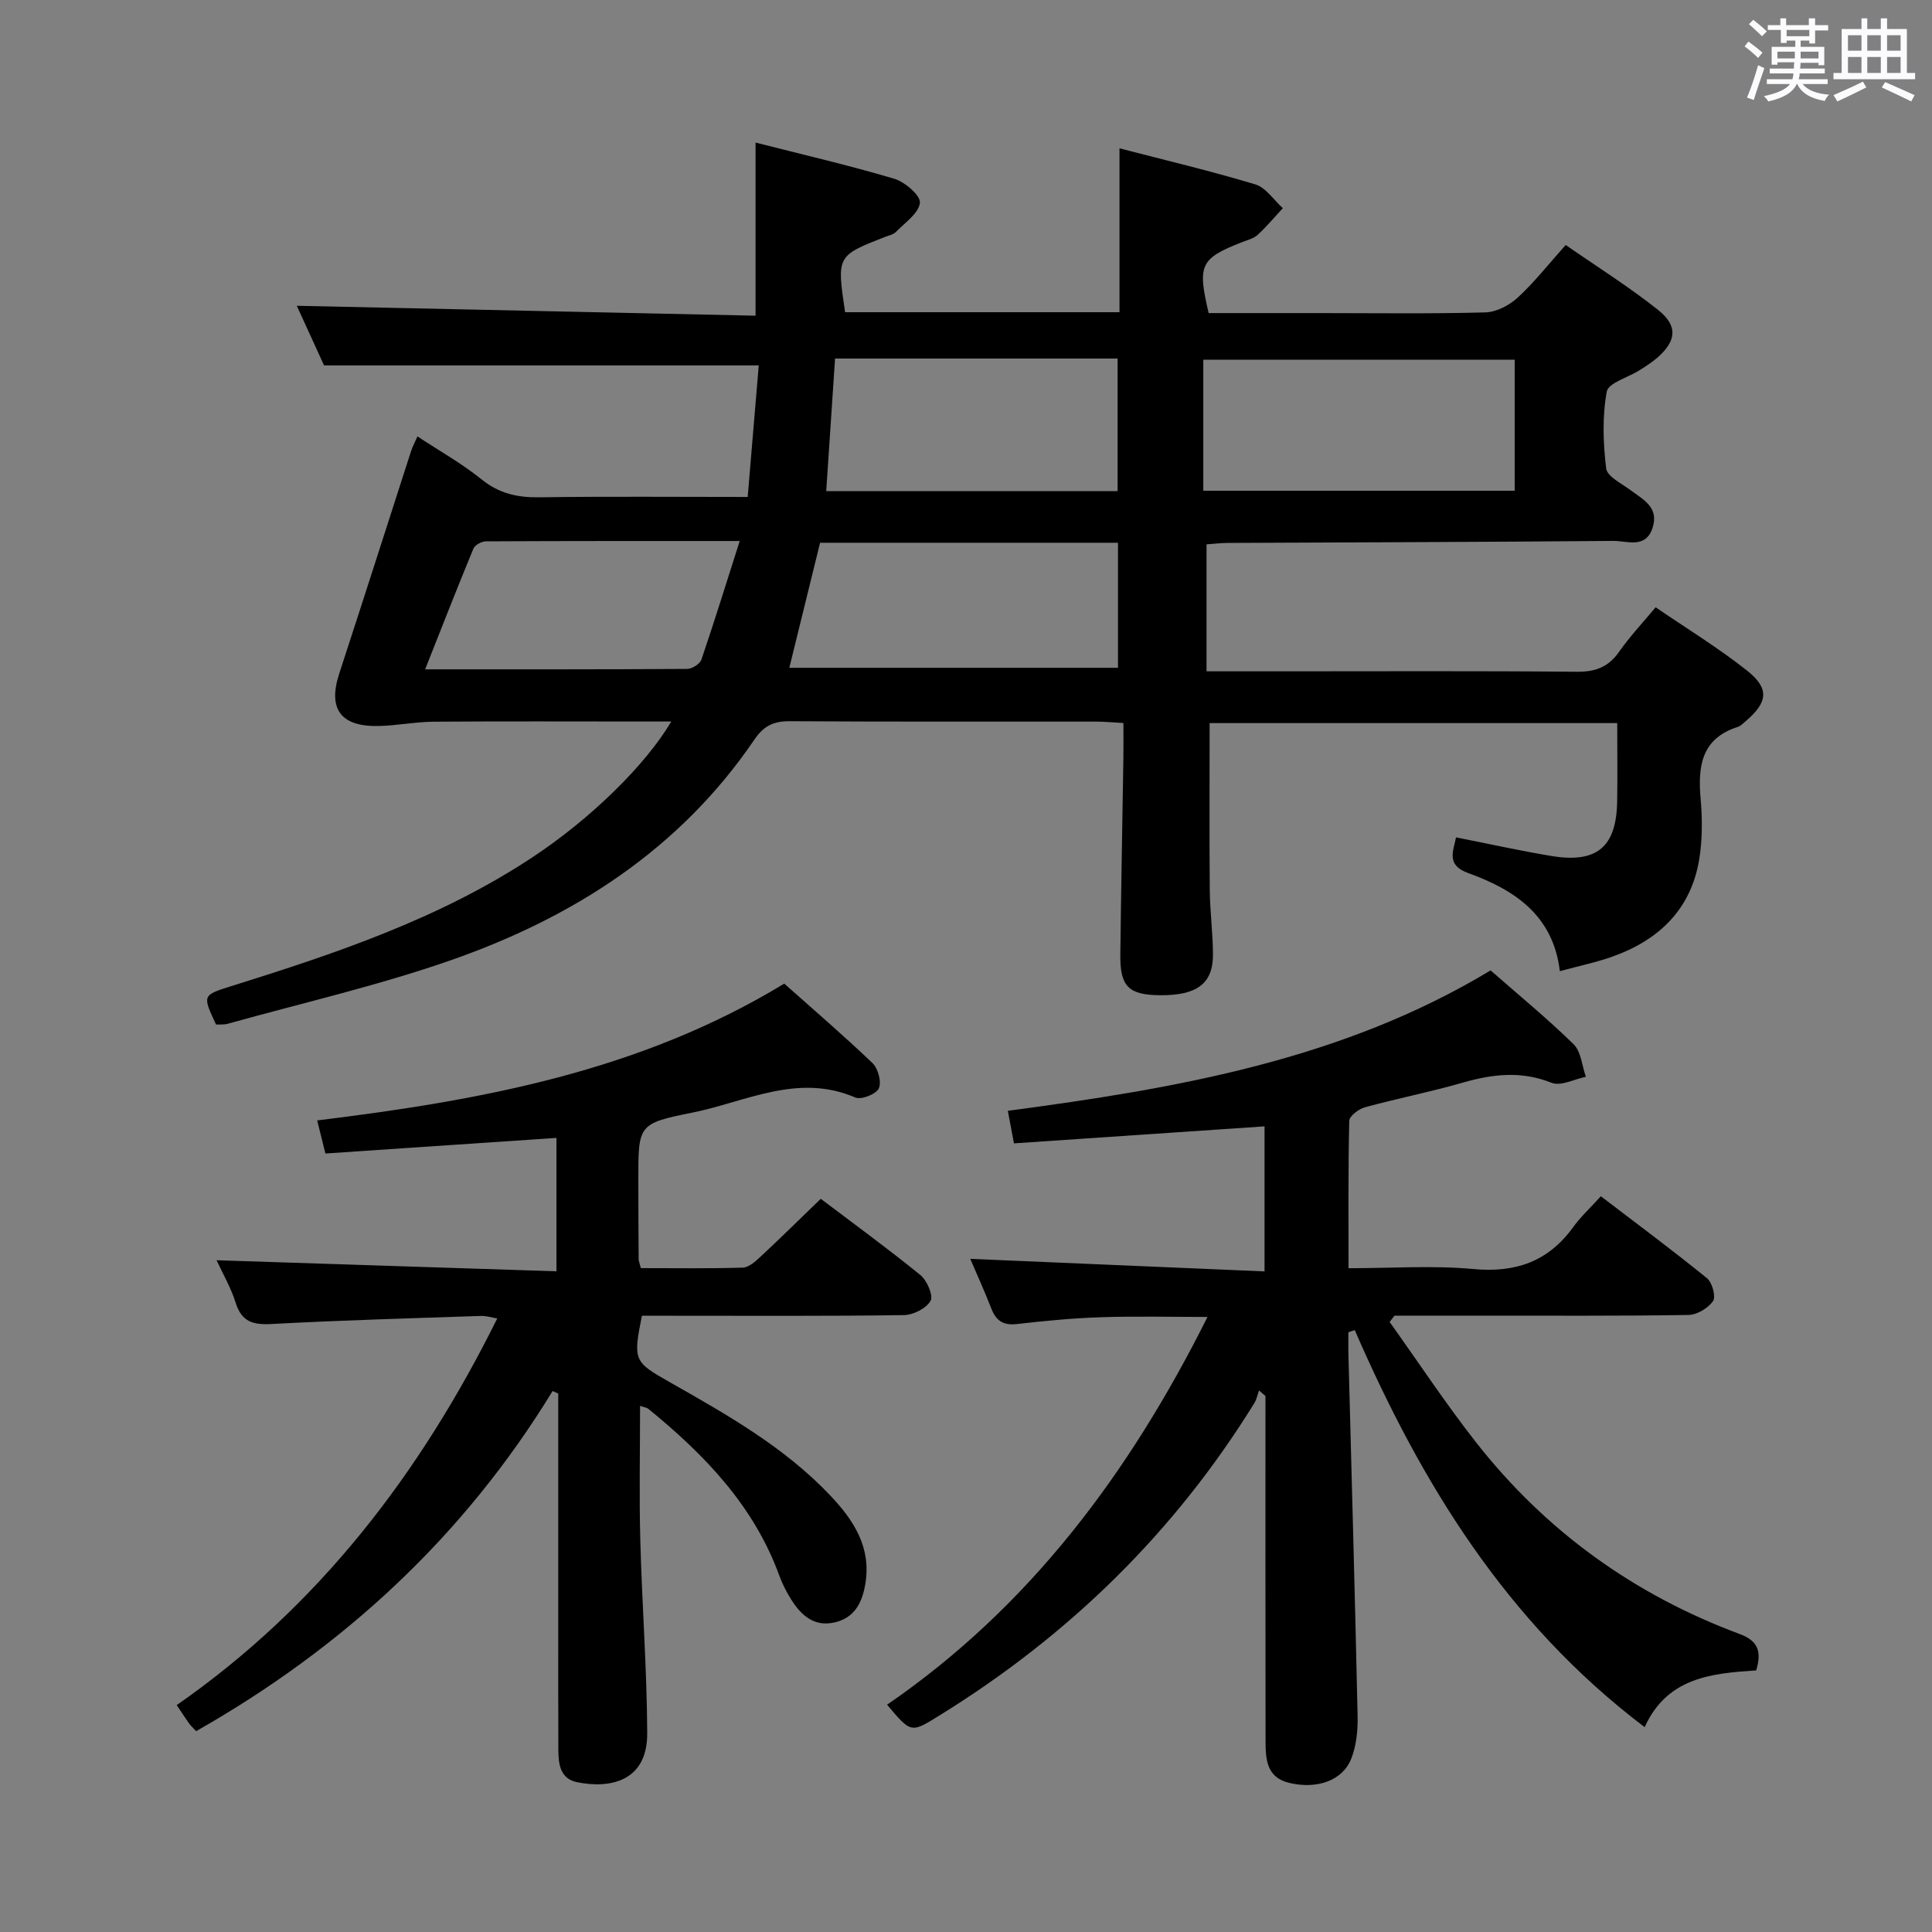 <svg enable-background="new 0 0 400 400" viewBox="0 0 400 400" xmlns="http://www.w3.org/2000/svg"><rect x="0" y="0" width="400" height="400" fill="#808080" stroke="none"/><path d="m361.2 9.6.8-1c.9.7 1.9 1.4 2.9 2.3l-.9 1.1c-1-1-2-1.8-2.8-2.4zm.5 10.6c.9-2.1 1.6-4.3 2.3-6.7.4.2.8.4 1.3.6-.7 2.1-1.5 4.3-2.2 6.6zm.4-15.2.9-.9c1 .8 2 1.6 2.8 2.4l-1 1c-.9-.9-1.8-1.7-2.7-2.5zm12.5-1.2h1.2v1.4h2.7v1.1h-2.7v2.7h-1.2v-.6h-1.8v1.3h4.9v3.8h-1.2v-.5h-3.7c0 .4-.1.9-.1 1.2h5.1v1h-5.2c0 .5-.1.9-.2 1.2h6v1h-5.2c1.1 1.3 2.9 2 5.5 2.2-.4.4-.7.8-.9 1.3-2.9-.5-4.8-1.6-5.7-3.5h-.1c-.8 1.7-2.7 2.9-5.9 3.6-.2-.4-.6-.8-.9-1.1 2.8-.6 4.6-1.4 5.4-2.5h-4.8v-1h5.3c.1-.3.2-.7.2-1.2h-4.9v-1h5c0-.4 0-.8.1-1.3h-3.5v.5h-1.2v-3.7h4.9v-1.3h-1.8v.5h-1.2v-2.7h-2.7v-1h2.6v-1.4h1.2v1.4h4.7v-1.4zm-6.6 8.3h3.6c0-.4 0-.9 0-1.4h-3.6zm1.9-4.6h4.7v-1.3h-4.7zm6.6 3.2h-3.7v1.4h3.7z" fill="#fbfafc"/><path d="m385.3 3.8h1.3v2.2h2.8v-2.2h1.3v2.2h4.1v9.1h1.7v1.3h-16.9v-1.3h1.7v-9.1h4.1v-2.2zm.4 13.1.7 1.2c-1.8.9-3.8 1.9-6 2.9-.2-.4-.5-.8-.8-1.3 2.3-1 4.3-1.9 6.1-2.8zm-3.1-6.4h2.8v-3.2h-2.8zm0 4.6h2.8v-3.3h-2.8zm4-4.6h2.8v-3.2h-2.8zm0 4.6h2.8v-3.3h-2.8zm3.7 1.9c2.1.9 4.1 1.8 6.1 2.7l-.7 1.3c-2.2-1.1-4.2-2-6.1-2.9zm3.2-9.7h-2.8v3.2h2.8v-3.1zm-2.8 7.8h2.8v-3.3h-2.8z" fill="#fbfafc"/><g fill="#010000"><path d="m174.97 64.64h56.81c0-11.2 0-22.32 0-33.93 9.26 2.4 18.76 4.65 28.1 7.46 2.2.66 3.83 3.23 5.72 4.93-1.73 1.86-3.36 3.82-5.22 5.53-.81.75-2.06 1.05-3.14 1.47-8.72 3.42-9.37 4.69-7 14.72h22.78c11.5 0 23 .17 34.49-.14 2.29-.06 4.97-1.46 6.71-3.06 3.41-3.13 6.3-6.83 9.94-10.9 6.47 4.49 13.05 8.62 19.1 13.42 4.2 3.33 3.84 6.47-.17 9.95-1.12.97-2.41 1.78-3.67 2.58-2.34 1.49-6.43 2.6-6.76 4.42-.94 5.16-.76 10.64-.12 15.89.2 1.67 3.16 3.1 5 4.47 2.67 1.99 5.98 3.57 4.61 7.82-1.43 4.41-5.26 2.7-8.11 2.72-26.66.23-53.32.29-79.98.42-1.3.01-2.6.18-4.26.29v26.29h15.63c20.33 0 40.66-.1 60.99.09 3.86.04 6.57-.94 8.8-4.14 2.18-3.12 4.82-5.92 7.56-9.21 6.36 4.35 12.9 8.35 18.87 13.06 4.76 3.76 4.38 6.61-.25 10.55-.51.43-1.01.97-1.61 1.16-7.58 2.42-8.28 8.18-7.69 14.93.36 4.12.37 8.4-.29 12.46-1.7 10.37-8.33 16.72-17.93 20.15-3.41 1.22-6.98 1.95-10.93 3.03-1.38-11.59-9.39-16.85-19-20.32-4.56-1.65-3.08-4.5-2.49-7.38 6.77 1.33 13.22 2.77 19.73 3.85 9.45 1.57 13.48-1.86 13.63-11.35.08-5.28.01-10.57.01-16.16-28.61 0-56.68 0-84.39 0 0 11.69-.07 23.1.03 34.52.04 4.48.65 8.96.66 13.44.01 6-3.36 8.45-10.98 8.38-6.49-.06-8.27-1.79-8.2-8.38.16-13.48.42-26.96.63-40.44.04-2.32.01-4.63.01-7.54-2.08-.11-3.83-.28-5.59-.29-21.16-.02-42.33.05-63.49-.08-3.33-.02-5.36.93-7.31 3.79-15.51 22.83-37.63 36.93-63.13 45.79-15.01 5.22-30.59 8.78-45.93 13.06-.77.22-1.63.12-2.41.16-2.84-6.07-2.84-6.07 3.13-7.94 21.74-6.8 43.3-14.04 62.5-26.77 11.95-7.92 23.23-18.94 28.63-28.03-2.21 0-3.94 0-5.68 0-14.5 0-29-.07-43.5.04-3.81.03-7.61.81-11.42.89-7.9.18-10.54-3.57-8.15-10.87 5.01-15.31 9.9-30.66 14.85-45.99.3-.94.78-1.82 1.34-3.1 4.55 3.01 9.2 5.61 13.29 8.91 3.64 2.94 7.44 3.77 11.96 3.7 14.14-.2 28.29-.07 43.12-.07.78-9.24 1.53-18.23 2.29-27.24-30.07 0-59.63 0-90 0-1.72-3.76-3.83-8.38-5.64-12.34 31.49.68 63.08 1.36 94.98 2.05 0-12.31 0-23.67 0-35.84 9.63 2.45 19.26 4.68 28.72 7.49 2.2.65 5.47 3.48 5.31 4.98-.24 2.17-3.1 4.11-4.97 6.03-.54.55-1.48.73-2.25 1.03-10.01 3.92-10.01 3.92-8.27 15.59zm74.16 36.96h64.47c0-9.31 0-18.22 0-27.13-21.69 0-43.05 0-64.47 0zm-85.71 36.66h68.05c0-8.87 0-17.41 0-25.89-20.91 0-41.46 0-61.68 0-2.16 8.76-4.21 17.09-6.37 25.89zm9.47-64.03c-.63 9.43-1.23 18.44-1.83 27.46h60.33c0-9.34 0-18.36 0-27.46-19.55 0-38.66 0-58.5 0zm-19.74 37.78c-18.28 0-35.41-.02-52.54.07-.9 0-2.29.76-2.6 1.52-3.33 8.04-6.49 16.15-9.99 24.98 18.71 0 36.49.03 54.27-.09 1.02-.01 2.63-1.04 2.94-1.95 2.7-7.93 5.17-15.93 7.92-24.53z"/><path d="m340.51 357.59c-28.65-21.7-46.25-50.54-60.02-82.2-.44.15-.88.29-1.32.44 0 1.56-.04 3.13.01 4.69.65 24.95 1.36 49.91 1.9 74.86.06 2.92-.27 6.06-1.32 8.74-1.8 4.57-7.13 6.37-12.83 5.01-4.71-1.12-4.9-4.89-4.91-8.62-.04-23.83-.02-47.65-.02-71.48-.44-.38-.88-.77-1.33-1.15-.32.88-.5 1.85-.98 2.63-16.5 26.71-38.33 48.03-64.98 64.53-6.09 3.77-5.99 3.93-11.05-2.1 29.55-20.29 50.2-48.01 66.34-80.28-7.62 0-14.87-.18-22.1.06-5.81.19-11.61.75-17.38 1.41-2.84.33-4.31-.71-5.29-3.24-1.36-3.52-2.94-6.95-4.35-10.26 20.41.87 40.55 1.73 60.93 2.6 0-10.73 0-20.17 0-30.03-17.31 1.18-34.45 2.34-51.88 3.52-.48-2.54-.81-4.28-1.27-6.74 34.91-4.63 69.22-10.53 99.95-29.07 5.8 5.09 11.73 9.95 17.19 15.29 1.55 1.52 1.73 4.46 2.54 6.74-2.4.48-5.21 2-7.11 1.24-6.29-2.52-12.21-1.8-18.42-.02-6.68 1.92-13.53 3.26-20.24 5.1-1.28.35-3.2 1.81-3.22 2.79-.24 9.95-.15 19.91-.15 30.52 8.94 0 17.46-.61 25.84.17 8.78.81 15.51-1.55 20.68-8.69 1.55-2.15 3.54-3.97 5.72-6.38 7.62 5.82 14.92 11.24 21.97 16.97 1.09.88 1.89 3.83 1.25 4.74-1.02 1.47-3.33 2.85-5.11 2.87-14.33.23-28.66.13-43 .14-5.95 0-11.89 0-17.84 0-.33.44-.67.87-1 1.31 5.93 8.3 11.56 16.84 17.85 24.87 14.4 18.38 32.72 31.59 54.61 39.73 3.89 1.44 4.58 3.7 3.43 7.54-9.11.61-18.4 1.38-23.09 11.75z"/><path d="m132.68 262.55c7.16 0 14.13.11 21.09-.1 1.25-.04 2.62-1.27 3.66-2.24 4.14-3.85 8.16-7.82 12.5-12.01 6.68 5.06 13.79 10.23 20.61 15.77 1.38 1.12 2.74 4.26 2.12 5.35-.88 1.57-3.58 2.93-5.52 2.96-16.16.23-32.32.13-48.48.13-1.96 0-3.93 0-5.76 0-1.85 9.28-1.67 9.53 5.72 13.73 11.87 6.74 23.78 13.44 33.31 23.52 4.84 5.12 8.49 10.69 7.23 18.26-.65 3.91-2.24 7.05-6.39 7.99-4.27.96-6.94-1.52-9-4.81-.96-1.54-1.81-3.2-2.43-4.91-5.27-14.46-15.48-25.02-27.09-34.49-.34-.28-.87-.33-1.73-.63 0 9.46-.2 18.68.05 27.9.35 13.29 1.37 26.58 1.43 39.87.05 9.98-7.68 11.53-14.5 10.15-3.51-.71-3.89-3.72-3.9-6.68-.03-8.33-.02-16.66-.02-24.99 0-14.49 0-28.99 0-43.48 0-1.77 0-3.55 0-5.32-.39-.17-.78-.35-1.17-.52-18.37 30.08-43.34 53.11-73.8 70.42-.57-.62-1.07-1.07-1.46-1.6-.77-1.07-1.48-2.19-2.56-3.8 29.43-20.48 50.43-47.94 66.36-80.05-1.2-.2-2.28-.55-3.35-.52-14.45.49-28.91.89-43.35 1.67-3.85.21-6.22-.43-7.46-4.41-.97-3.11-2.67-6-3.95-8.79 23.48.76 46.73 1.52 70.37 2.29 0-9.88 0-18.61 0-27.62-15.98 1.08-31.79 2.15-47.84 3.23-.63-2.55-1.09-4.4-1.7-6.85 33.84-4.15 66.73-10.11 96.7-28.32 6.02 5.36 12.3 10.74 18.27 16.45 1.16 1.12 1.91 3.92 1.31 5.24-.54 1.18-3.64 2.42-4.86 1.89-11.92-5.14-22.72.92-33.82 3.14-11.17 2.23-11.12 2.54-11.11 13.95 0 5.5.03 10.99.07 16.49.02.32.17.64.45 1.74z"/></g></svg>